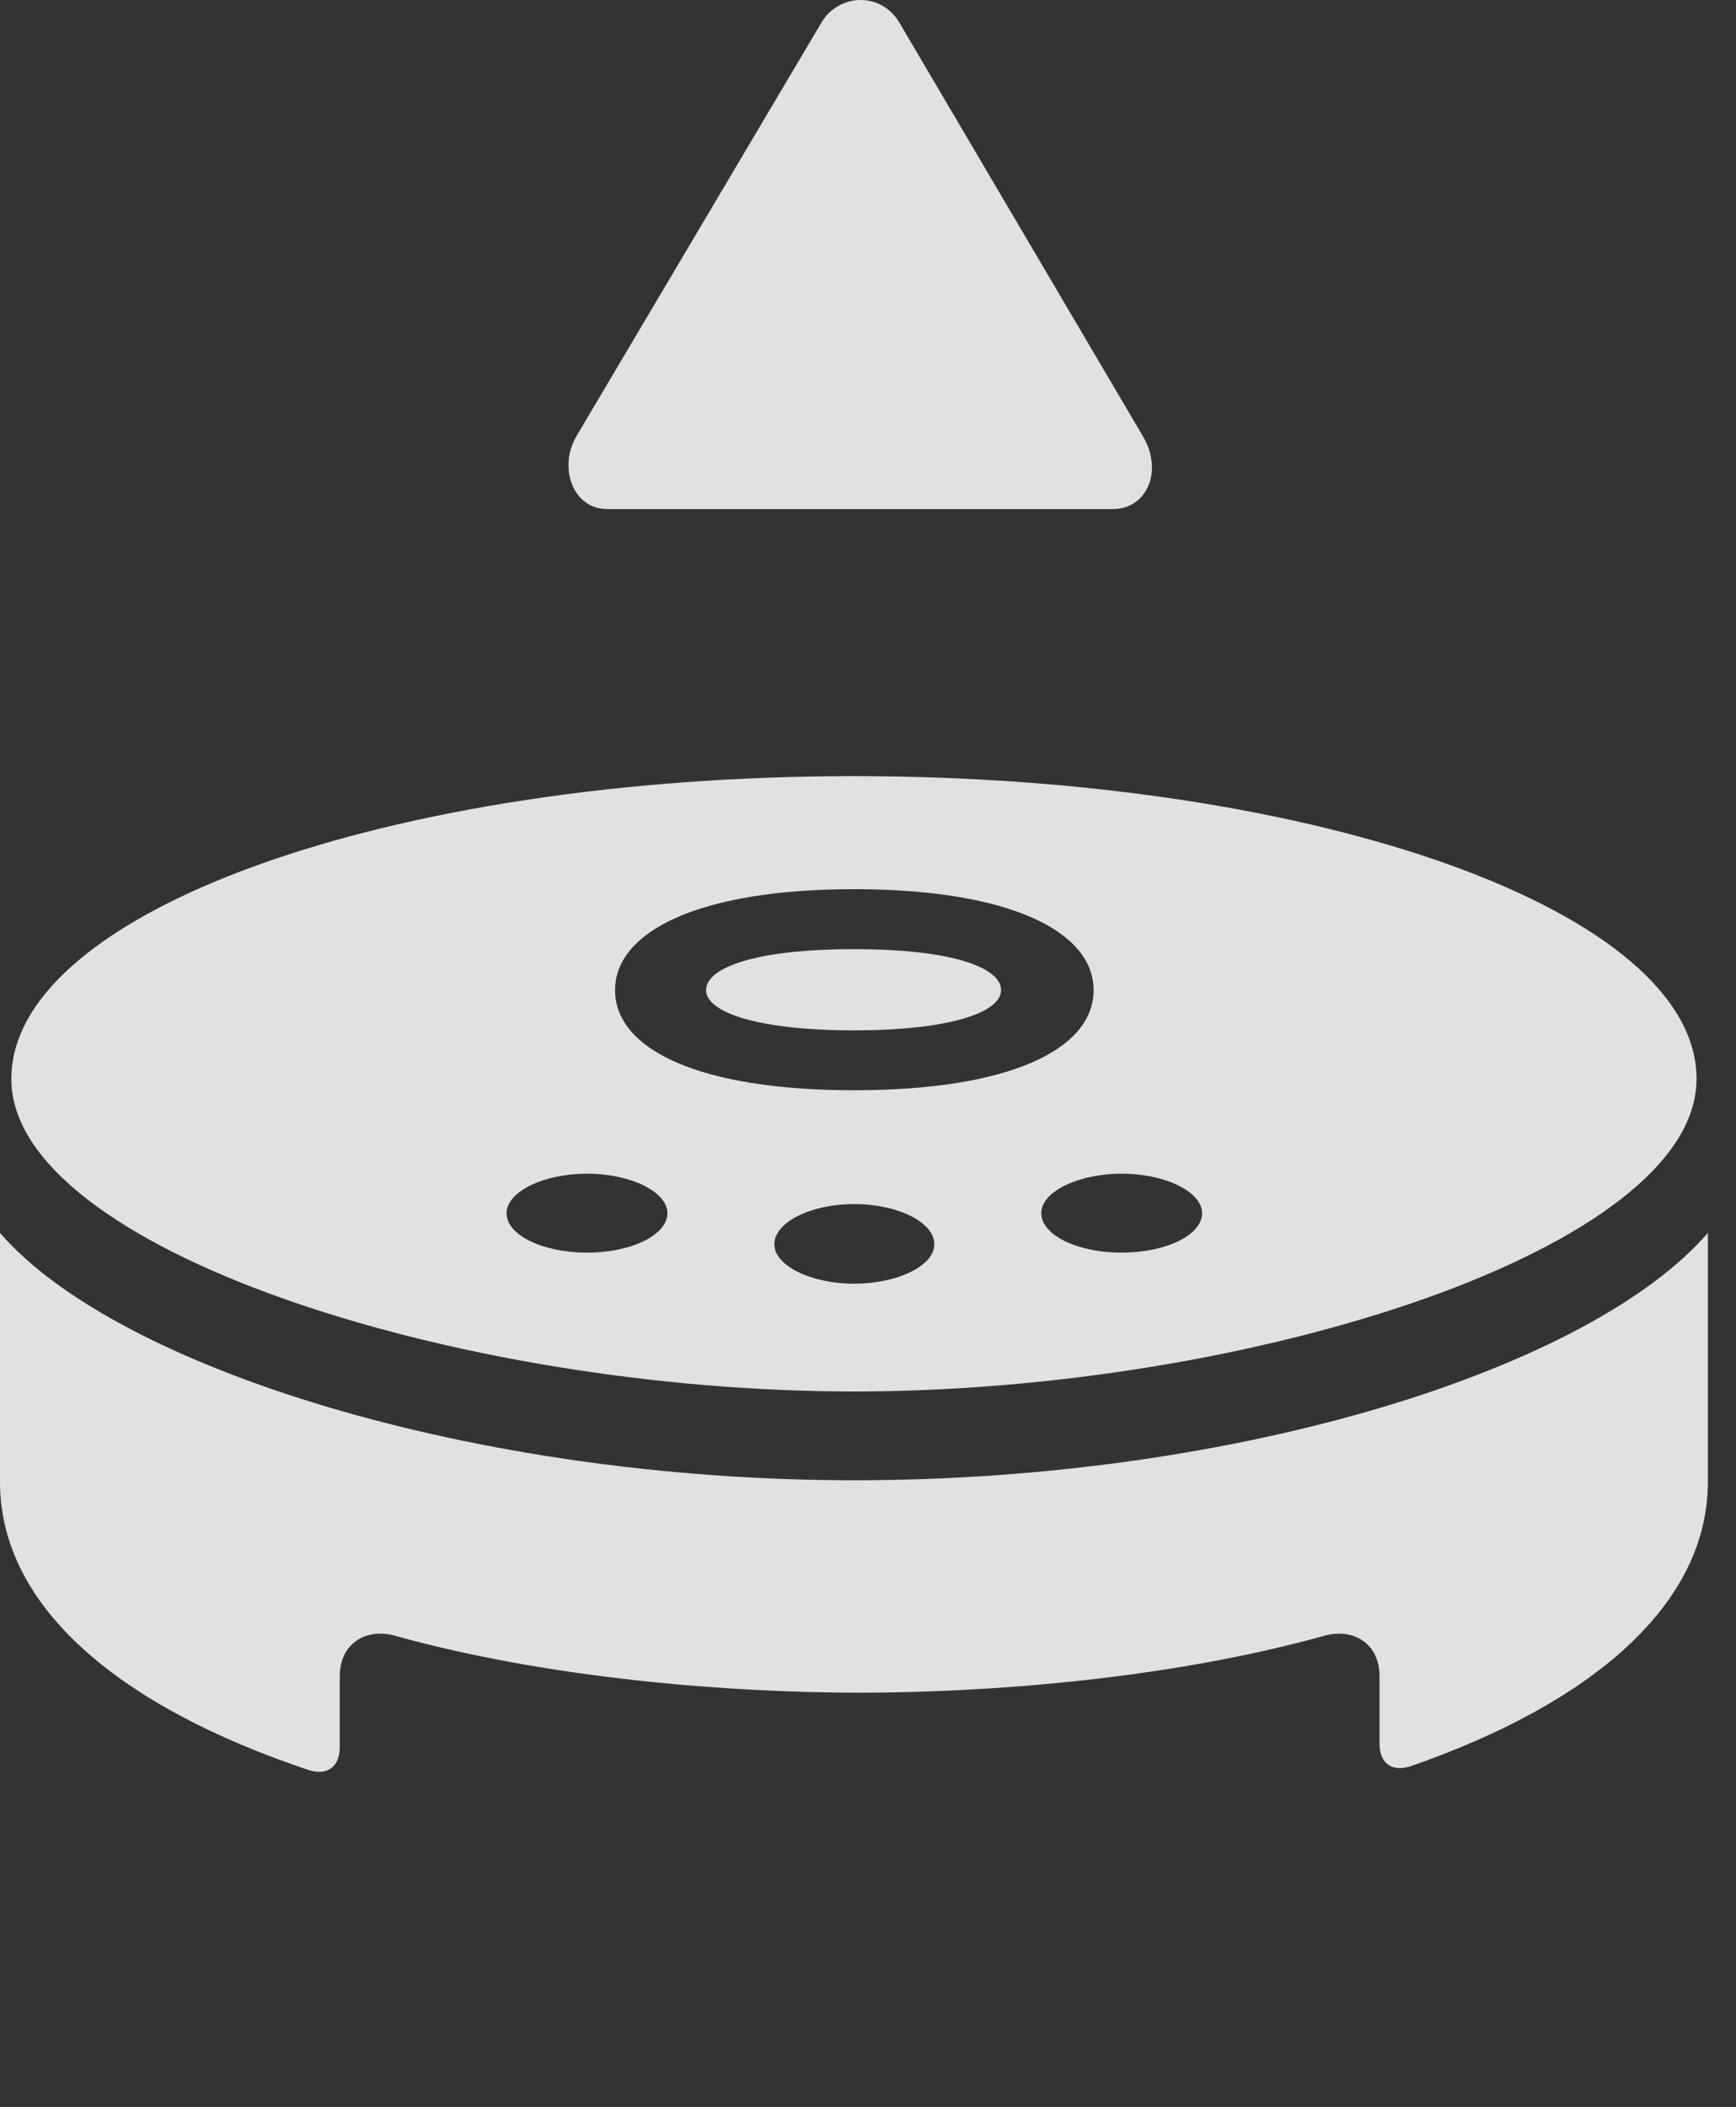 <?xml version="1.0" encoding="UTF-8"?>
<!--Generator: Apple Native CoreSVG 341-->
<!DOCTYPE svg
PUBLIC "-//W3C//DTD SVG 1.1//EN"
       "http://www.w3.org/Graphics/SVG/1.1/DTD/svg11.dtd">
<svg version="1.1" xmlns="http://www.w3.org/2000/svg" xmlns:xlink="http://www.w3.org/1999/xlink" viewBox="0 0 22.354 27.119">
 <rect x="0" y="0" width="22.354" height="27.119" fill="#333333" stroke="none"/>
 <g>
  <rect height="27.119" opacity="0" width="22.354" x="0" y="0"/>
  <path d="M10.996 17.91C16.133 17.91 21.846 16.064 21.846 13.887C21.846 11.738 16.992 9.99 10.996 9.99C5 9.99 0.146 11.738 0.146 13.887C0.146 16.064 5.869 17.91 10.996 17.91ZM3.975 22.783C4.219 22.861 4.375 22.734 4.375 22.49L4.375 21.572C4.375 21.162 4.707 20.947 5.088 21.055C7.09 21.611 9.414 21.787 11.065 21.787C12.734 21.787 15.049 21.611 17.051 21.055C17.432 20.947 17.764 21.162 17.764 21.572L17.764 22.442C17.764 22.695 17.92 22.812 18.164 22.734C20.498 21.924 21.992 20.654 21.992 19.072L21.992 15.869C20.488 17.608 15.977 19.053 10.996 19.053C6.113 19.053 1.504 17.608 0 15.869L0 19.072C0 20.693 1.553 21.973 3.975 22.783ZM10.996 14.033C9.023 14.033 7.92 13.516 7.92 12.744C7.92 11.992 8.994 11.445 10.996 11.445C13.008 11.445 14.082 11.992 14.082 12.744C14.082 13.516 12.979 14.033 10.996 14.033ZM10.996 13.262C12.246 13.262 12.891 13.027 12.891 12.744C12.891 12.461 12.285 12.217 10.996 12.217C9.707 12.217 9.092 12.461 9.092 12.744C9.092 13.027 9.746 13.262 10.996 13.262ZM7.559 16.123C6.992 16.123 6.523 15.899 6.523 15.615C6.523 15.342 6.992 15.107 7.559 15.107C8.125 15.107 8.594 15.342 8.594 15.615C8.594 15.899 8.125 16.123 7.559 16.123ZM10.996 16.523C10.44 16.523 9.971 16.289 9.971 16.016C9.971 15.732 10.44 15.498 10.996 15.498C11.562 15.498 12.031 15.732 12.031 16.016C12.031 16.289 11.562 16.523 10.996 16.523ZM14.443 16.123C13.877 16.123 13.408 15.899 13.408 15.615C13.408 15.342 13.877 15.107 14.443 15.107C15.01 15.107 15.479 15.342 15.479 15.615C15.479 15.899 15.01 16.123 14.443 16.123Z" fill="white" fill-opacity="0.85"/>
  <path d="M7.822 6.553L14.326 6.553C14.775 6.553 14.98 6.055 14.717 5.615L11.582 0.293C11.348-0.107 10.801-0.088 10.576 0.293L7.422 5.615C7.188 6.016 7.373 6.553 7.822 6.553Z" fill="white" fill-opacity="0.85"/>
 </g>
</svg>
